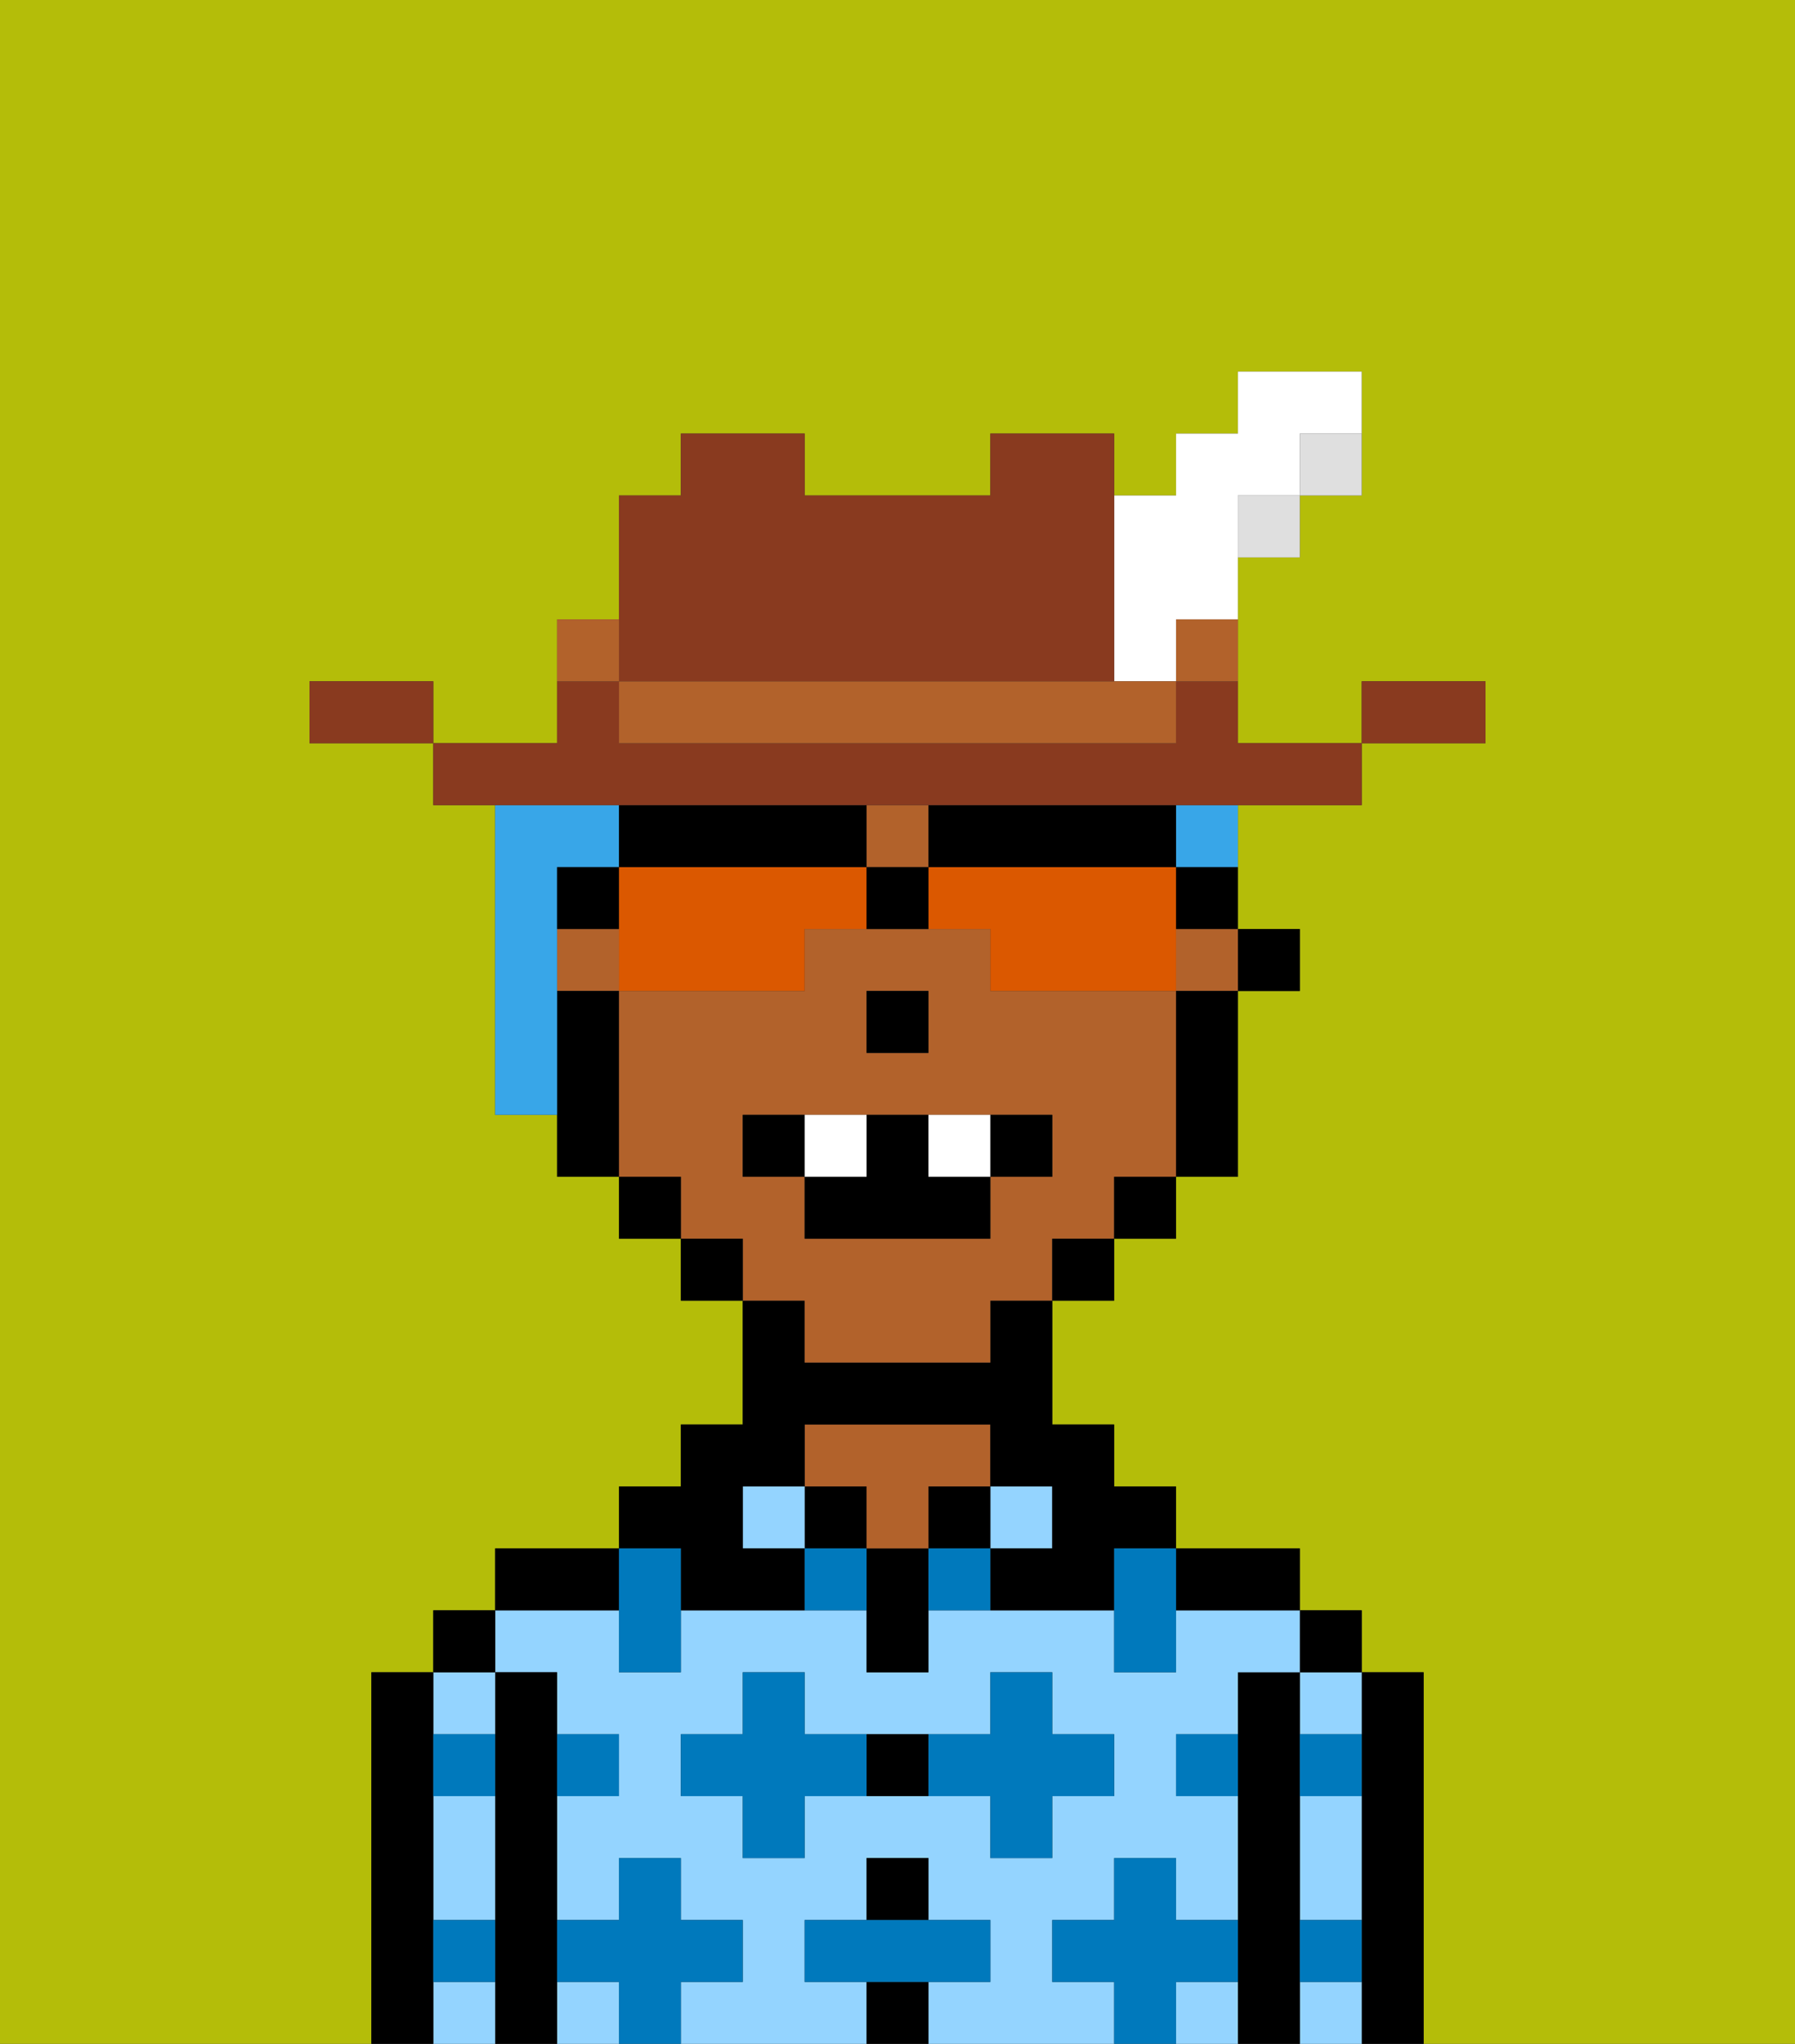 <svg xmlns="http://www.w3.org/2000/svg" viewBox="0 0 29 33"><rect x="0" y="0" width="29" height="33" fill="#333333" stroke="none"/><defs><style>polygon,rect,path{shape-rendering:crispedges;}.ab41-1{fill:#b4bd09;}.ab41-2{fill:#000000;}.ab41-3{fill:#94d4ff;}.ab41-4{fill:#b2622b;}.ab41-5{fill:#0079bc;}.ab41-6{fill:#ffffff;}.ab41-7{fill:#38a6e8;}.ab41-8{fill:#db5800;}.ab41-9{fill:#893a1f;}.ab41-10{fill:#dfdfdf;}.ab41-11{fill:#b2622b;}</style></defs><path class="ab41-1" d="M0,33H6V27H7V26H8V25h2V24h1V23h1V21H11V20H10V19H9V18H8V13H7V12H5V11H7v1H9V10h1V8h1V7h2V8h3V7h2V8h1V7h1V6h2V8H21V9H20v3h2V11h2v1H22v1H20v2h1v1H20v3H19v1H18v1H17v2h1v1h1v1h2v1h1v1h1v6h6V0H0Z"/><path class="ab41-2" d="M23,27H22v6h1V27Z"/><path class="ab41-3" d="M21,28h1V27H21Z"/><path class="ab41-3" d="M21,32v1h1V32Z"/><path class="ab41-3" d="M21,30v1h1V29H21Z"/><rect class="ab41-2" x="21" y="26" width="1" height="1"/><path class="ab41-2" d="M21,31V27H20v6h1V31Z"/><path class="ab41-3" d="M17,32V31h1V30h1v1h1V29H19V28h1V27h1V26H19v1H18V26H15v1H14V26H11v1H10V26H8v1H9v1h1v1H9v2h1V30h1v1h1v1H11v1h3V32H13V31h1V30h1v1h1v1H15v1h3V32Zm-2-3H13v1H12V29H11V28h1V27h1v1h3V27h1v1h1v1H17v1H16V29Z"/><path class="ab41-3" d="M19,32v1h1V32Z"/><rect class="ab41-3" x="9" y="32" width="1" height="1"/><path class="ab41-2" d="M20,26h1V25H19v1Z"/><rect class="ab41-3" x="16" y="24" width="1" height="1"/><rect class="ab41-2" x="15" y="24" width="1" height="1"/><rect class="ab41-2" x="14" y="32" width="1" height="1"/><rect class="ab41-2" x="14" y="30" width="1" height="1"/><path class="ab41-2" d="M14,28v1h1V28Z"/><path class="ab41-2" d="M14,25v2h1V25Z"/><rect class="ab41-2" x="13" y="24" width="1" height="1"/><path class="ab41-4" d="M14,25h1V24h1V23H13v1h1Z"/><rect class="ab41-3" x="12" y="24" width="1" height="1"/><path class="ab41-2" d="M11,26h2V25H12V24h1V23h3v1h1v1H16v1h2V25h1V24H18V23H17V21H16v1H13V21H12v2H11v1H10v1h1Z"/><path class="ab41-2" d="M10,25H8v1h2Z"/><path class="ab41-2" d="M9,31V27H8v6H9V31Z"/><path class="ab41-3" d="M8,28V27H7v1Z"/><path class="ab41-3" d="M7,32v1H8V32Z"/><path class="ab41-3" d="M7,30v1H8V29H7Z"/><rect class="ab41-2" x="7" y="26" width="1" height="1"/><path class="ab41-2" d="M7,31V27H6v6H7V31Z"/><path class="ab41-5" d="M12,32V31H11V30H10v1H9v1h1v1h1V32Z"/><path class="ab41-5" d="M13,28V27H12v1H11v1h1v1h1V29h1V28Z"/><polygon class="ab41-5" points="10 27 11 27 11 26 11 25 10 25 10 26 10 27"/><path class="ab41-5" d="M15,25v1h1V25Z"/><path class="ab41-5" d="M13,25v1h1V25Z"/><path class="ab41-5" d="M17,30V29h1V28H17V27H16v1H15v1h1v1Z"/><polygon class="ab41-5" points="18 26 18 27 19 27 19 26 19 25 18 25 18 26"/><path class="ab41-5" d="M7,29H8V28H7Z"/><path class="ab41-5" d="M10,29V28H9v1Z"/><path class="ab41-5" d="M21,29h1V28H21Z"/><path class="ab41-5" d="M19,29h1V28H19Z"/><path class="ab41-5" d="M21,32h1V31H21Z"/><path class="ab41-5" d="M7,32H8V31H7Z"/><polygon class="ab41-5" points="16 32 16 31 15 31 14 31 13 31 13 32 14 32 15 32 16 32"/><path class="ab41-5" d="M20,32V31H19V30H18v1H17v1h1v1h1V32Z"/><rect class="ab41-2" x="20" y="15" width="1" height="1"/><rect class="ab41-4" x="14" y="13" width="1" height="1"/><rect class="ab41-4" x="9" y="15" width="1" height="1"/><rect class="ab41-4" x="19" y="15" width="1" height="1"/><path class="ab41-4" d="M13,22h3V21h1V20h1V19h1V16H16V15H13v1H10v3h1v1h1v1h1Zm1-6h1v1H14Zm-2,3V18h5v1H16v1H13V19Z"/><path class="ab41-2" d="M19,17v2h1V16H19Z"/><rect class="ab41-2" x="18" y="19" width="1" height="1"/><rect class="ab41-2" x="17" y="20" width="1" height="1"/><rect class="ab41-2" x="11" y="20" width="1" height="1"/><rect class="ab41-2" x="10" y="19" width="1" height="1"/><path class="ab41-2" d="M10,16H9v3h1V16Z"/><rect class="ab41-2" x="14" y="16" width="1" height="1"/><path class="ab41-2" d="M13,18H12v1h1Z"/><path class="ab41-2" d="M17,19V18H16v1Z"/><path class="ab41-2" d="M13,19v1h3V19H15V18H14v1Z"/><path class="ab41-6" d="M14,19V18H13v1Z"/><path class="ab41-6" d="M16,19V18H15v1Z"/><path class="ab41-7" d="M9,15V14h1V13H8v5H9V15Z"/><path class="ab41-7" d="M19,14h1V13H19Z"/><path class="ab41-8" d="M13,14H10v2h3V15h1V14Z"/><path class="ab41-8" d="M19,14H15v1h1v1h3V14Z"/><path class="ab41-2" d="M16,14h3V13H15v1Z"/><path class="ab41-2" d="M13,14h1V13H10v1h3Z"/><path class="ab41-2" d="M19,15h1V14H19Z"/><path class="ab41-2" d="M10,14H9v1h1Z"/><path class="ab41-2" d="M14,14v1h1V14Z"/><path class="ab41-9" d="M24,11H22v1h2Z"/><path class="ab41-10" d="M21,8h1V7H21Z"/><path class="ab41-9" d="M14,13h8V12H20V11H19v1H10V11H9v1H7v1h7Z"/><rect class="ab41-10" x="20" y="8" width="1" height="1"/><path class="ab41-11" d="M19,11h1V10H19Z"/><path class="ab41-6" d="M18,11h1V10h1V8h1V7h1V6H20V7H19V8H18v3Z"/><path class="ab41-11" d="M17,11H10v1h9V11H17Z"/><path class="ab41-9" d="M11,11h7V7H16V8H13V7H11V8H10v3Z"/><path class="ab41-11" d="M10,10H9v1h1Z"/><path class="ab41-9" d="M6,11H5v1H7V11Z"/></svg>